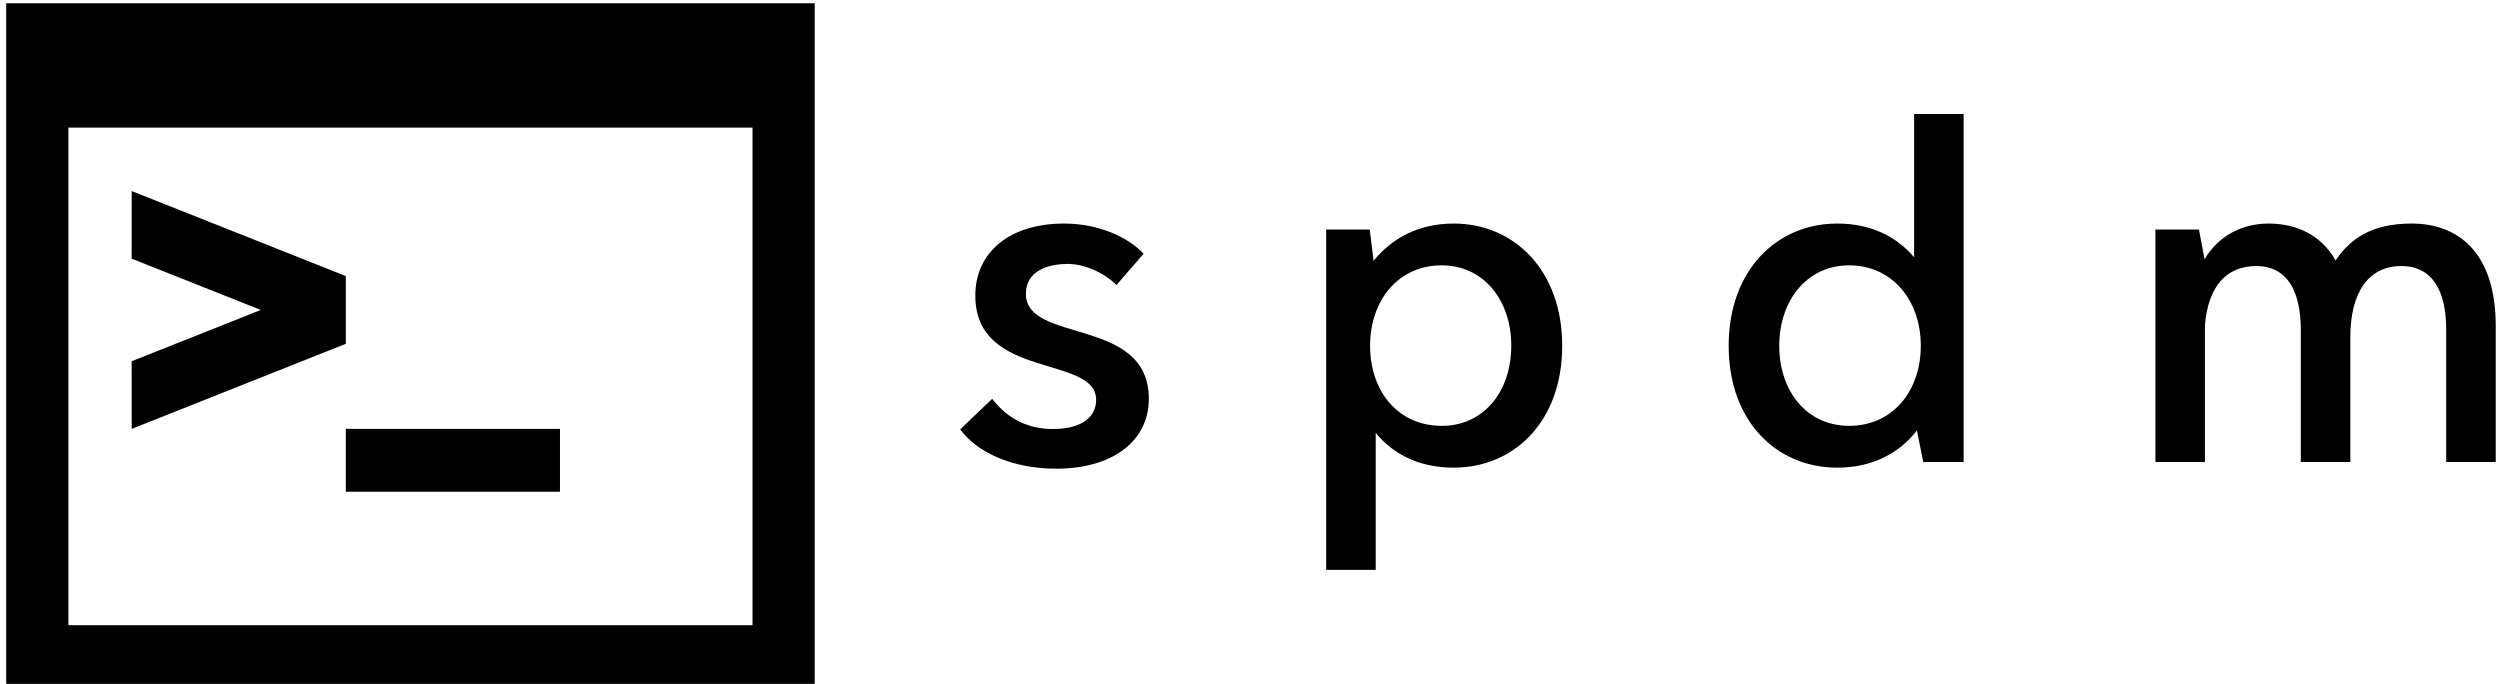 <svg data-v-423bf9ae="" xmlns="http://www.w3.org/2000/svg" viewBox="0 0 329 90" class="iconLeft"><!----><!----><!----><g data-v-423bf9ae="" id="4df074b1-e676-4c5b-9416-6752edc719ad" fill="black" transform="matrix(4.622,0,0,4.622,125.301,0.023)"><path d="M0.23 12.22C0.71 12.88 1.72 13.34 2.96 13.34C4.59 13.34 5.60 12.54 5.60 11.35C5.60 9.00 2.10 9.79 2.10 8.36C2.10 7.86 2.48 7.53 3.25 7.51C3.73 7.50 4.29 7.73 4.68 8.11L5.45 7.22C5.02 6.75 4.17 6.36 3.19 6.36C1.62 6.36 0.66 7.19 0.66 8.41C0.66 10.82 4.10 10.09 4.10 11.38C4.10 11.87 3.69 12.21 2.87 12.21C2.22 12.21 1.62 11.97 1.14 11.35ZM14.28 6.36C13.29 6.36 12.53 6.77 12.00 7.42L11.89 6.53L10.65 6.53L10.65 16.22L12.06 16.22L12.06 12.32C12.57 12.94 13.31 13.31 14.28 13.31C16.00 13.31 17.37 12.00 17.37 9.84C17.37 7.69 16.00 6.36 14.28 6.36ZM13.94 12.12C12.70 12.12 11.90 11.14 11.90 9.84C11.90 8.55 12.70 7.55 13.94 7.55C15.14 7.55 15.92 8.55 15.92 9.84C15.92 11.14 15.14 12.12 13.94 12.12ZM27.39 3.24L27.39 7.32C26.88 6.72 26.15 6.36 25.20 6.36C23.48 6.36 22.11 7.69 22.11 9.84C22.11 12.00 23.48 13.31 25.20 13.31C26.19 13.31 26.96 12.91 27.47 12.25L27.65 13.15L28.80 13.15L28.80 3.24ZM25.54 12.12C24.34 12.12 23.55 11.14 23.55 9.84C23.55 8.55 24.34 7.55 25.54 7.55C26.77 7.55 27.58 8.55 27.58 9.84C27.58 11.14 26.77 12.12 25.54 12.12ZM41.56 6.36C40.40 6.36 39.81 6.80 39.39 7.41C38.97 6.66 38.24 6.36 37.48 6.36C36.72 6.36 36.04 6.72 35.66 7.38L35.50 6.53L34.26 6.53L34.26 13.15L35.67 13.15L35.67 9.26C35.76 8.15 36.28 7.57 37.13 7.57C38.03 7.57 38.40 8.31 38.40 9.39L38.40 13.15L39.81 13.15L39.81 9.60C39.81 8.30 40.34 7.57 41.26 7.57C42.17 7.57 42.54 8.31 42.54 9.38L42.54 13.15L43.95 13.15L43.95 9.28C43.95 7.12 42.82 6.36 41.56 6.36Z"></path></g><!----><g data-v-423bf9ae="" id="14eeb18f-b6c9-4abc-b397-e0a760f31df5" transform="matrix(1.064,0,0,1.064,0.818,-13.854)" stroke="none" fill="black"><path d="M0 13.422v84.615h100V13.422H0zm92.308 76.924H7.692V28.807h84.615v61.539z"></path><path d="M42.002 66.065H68.49v7.775H42.002zM15.521 66.064l26.467-10.515v-.022l.014.006v-8.352l-.014.006v-.022L15.521 36.65l-.006 8.364 15.972 6.343-15.972 6.344z"></path></g><!----></svg>